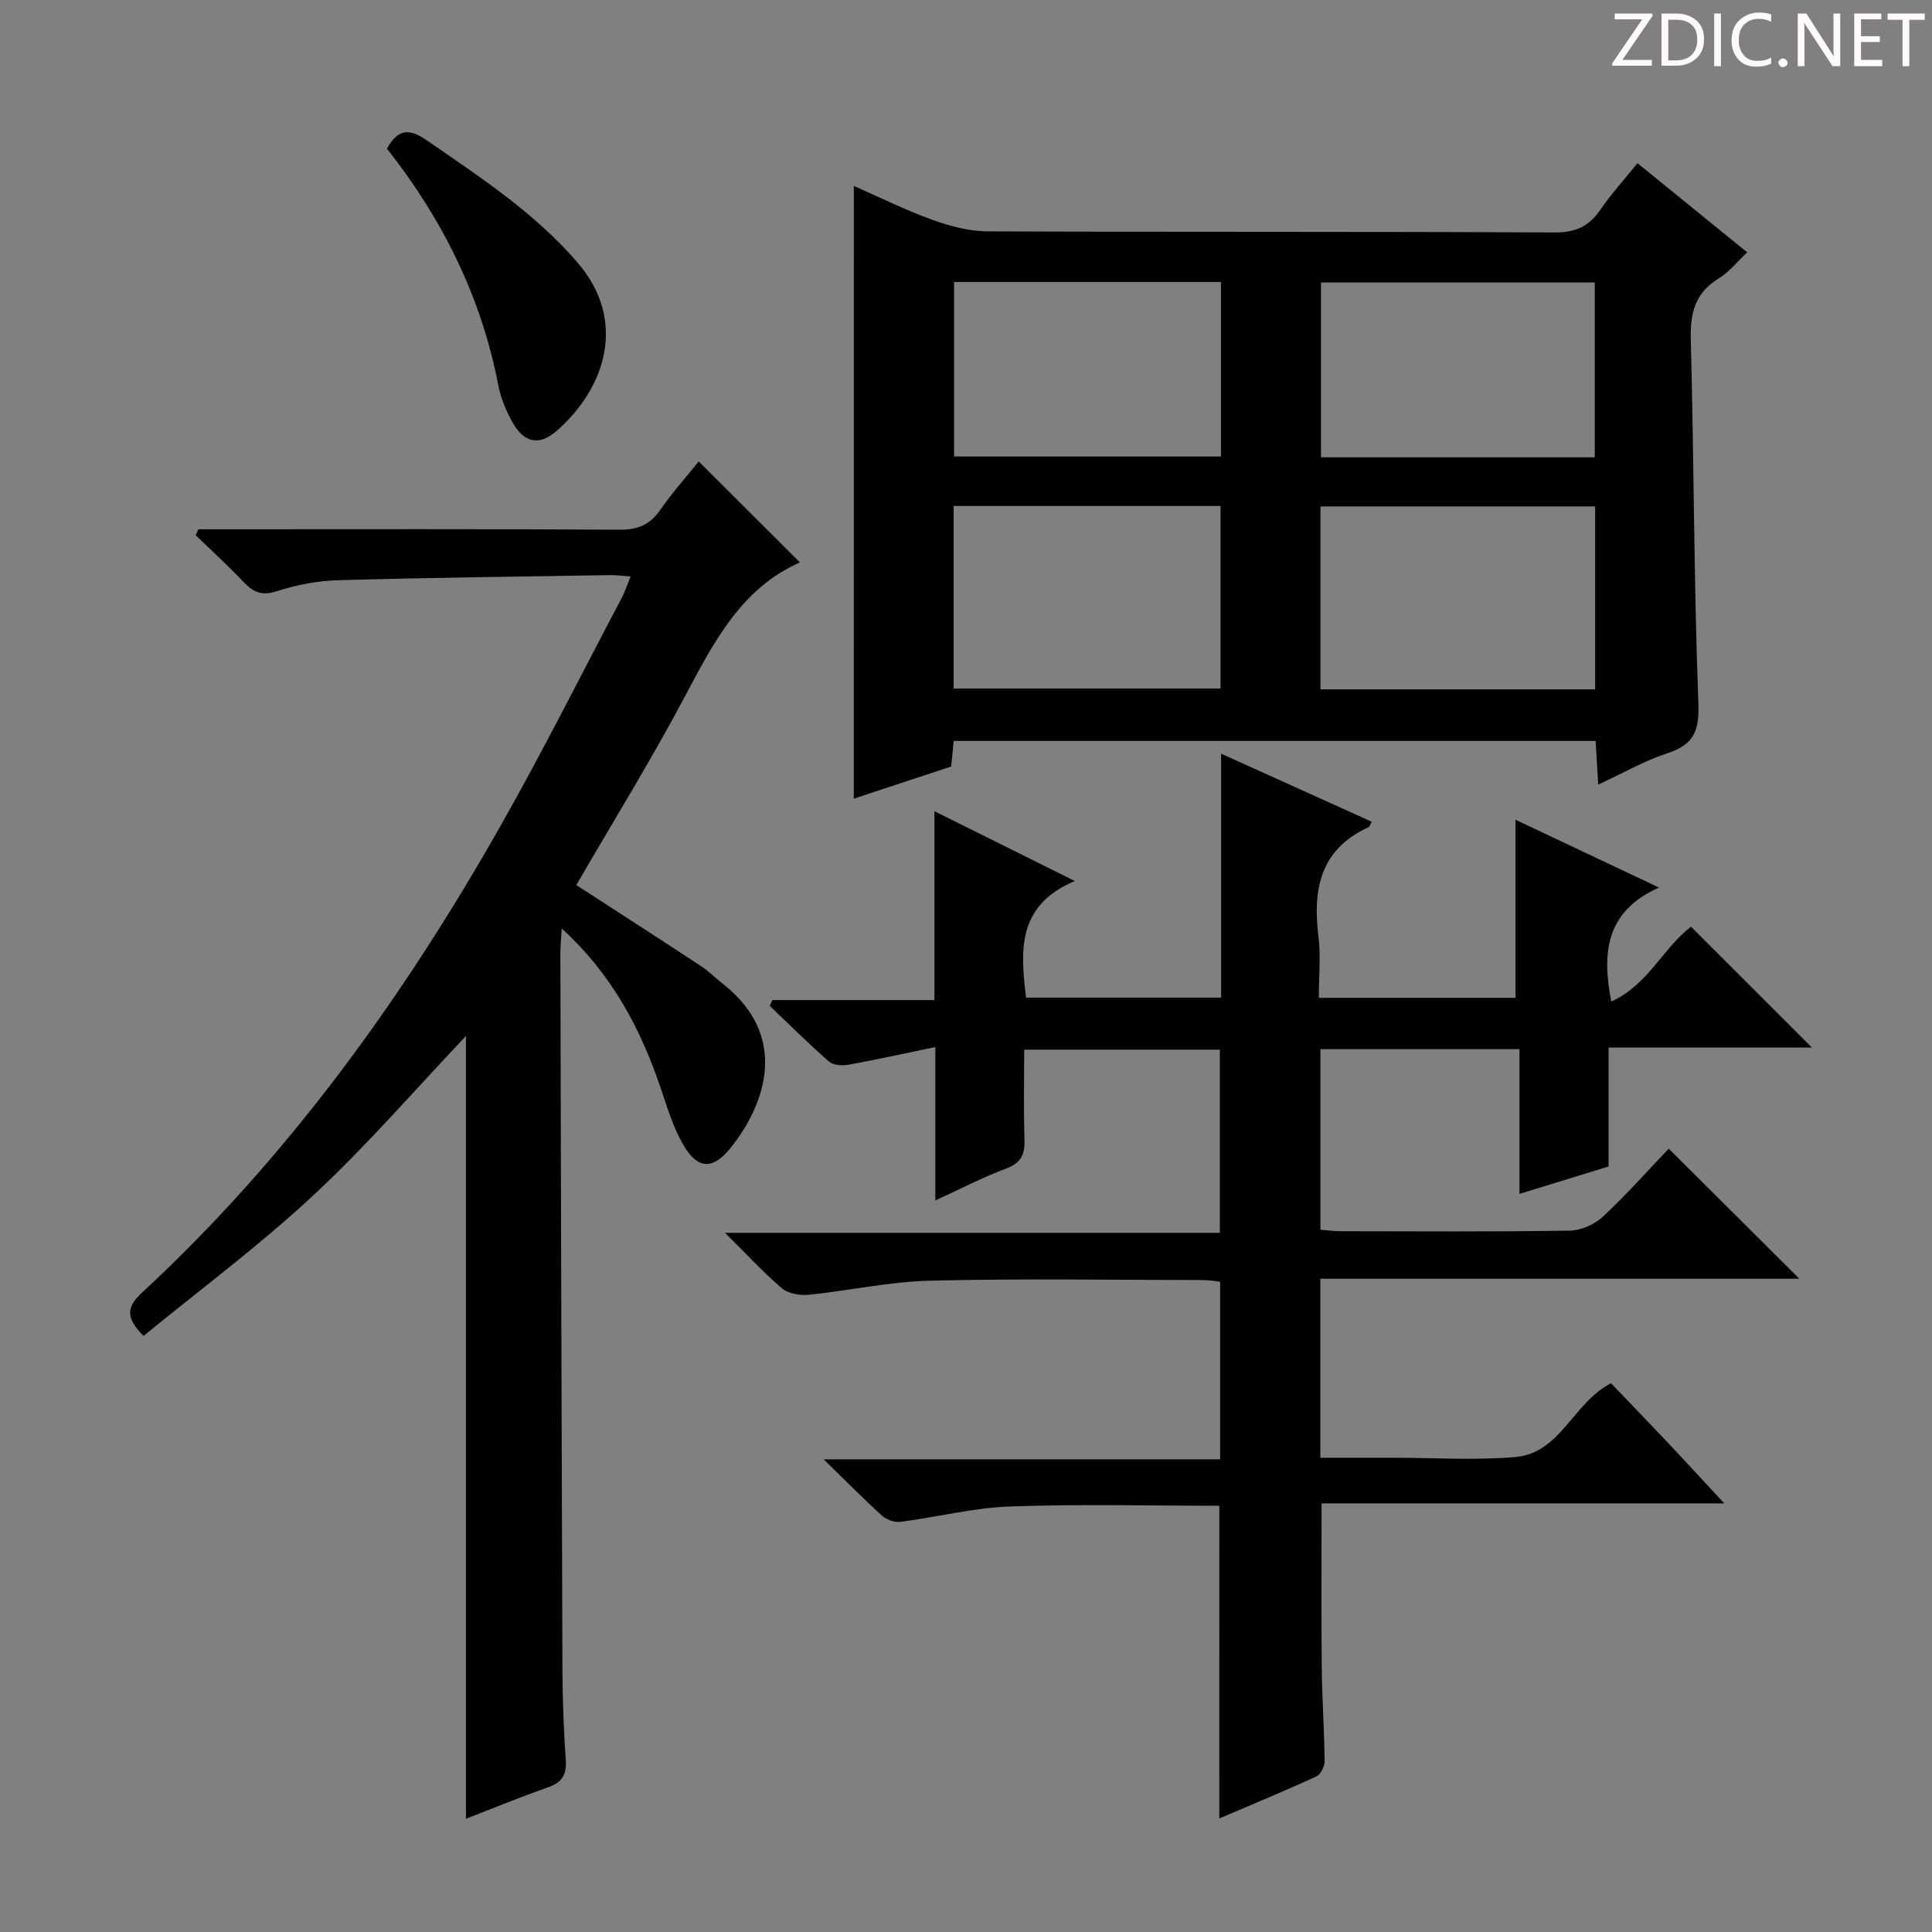 <svg enable-background="new 0 0 400 400" viewBox="0 0 400 400" xmlns="http://www.w3.org/2000/svg"><rect x="0" y="0" width="400" height="400" fill="#808080" stroke="none"/><g fill="#fcfafa"><path d="m342.2 3.2-6.3 9.2h6.1v1.2h-8.2v-.5l6.2-9.1h-5.7v-1.2h7.8v.4z"/><path d="m344 13.7v-10.9h3.1c1.6 0 3 .5 4.1 1.4 1.1 1 1.6 2.2 1.6 3.9s-.5 3-1.6 4-2.5 1.5-4.2 1.5h-3zm1.4-9.6v8.4h1.6c1.4 0 2.5-.4 3.2-1.1.8-.8 1.2-1.8 1.2-3.2s-.4-2.4-1.2-3.1-1.8-1-3.1-1z"/><path d="m356.3 2.8v10.9h-1.4v-10.9z"/><path d="m366.6 13.2c-.8.4-1.8.6-3 .6-1.6 0-2.8-.5-3.7-1.5s-1.4-2.3-1.4-3.9c0-1.7.5-3.2 1.6-4.2s2.4-1.6 4-1.6c1 0 1.9.1 2.6.4v1.5c-.8-.4-1.6-.6-2.6-.6-1.2 0-2.2.4-3 1.2s-1.1 1.9-1.1 3.3c0 1.3.4 2.3 1.1 3.1s1.6 1.1 2.8 1.1c1.1 0 2-.2 2.8-.7v1.3z"/><path d="m368.2 13c0-.3.1-.5.3-.6.2-.2.4-.3.6-.3.3 0 .5.1.7.3s.3.4.3.6-.1.5-.3.6c-.2.2-.4.3-.7.3s-.5-.1-.6-.3c-.2-.2-.3-.4-.3-.6z"/><path d="m381.1 13.7h-1.7l-5.5-8.4c-.2-.2-.3-.5-.4-.7 0 .2.1.8.1 1.5v7.6h-1.4v-10.9h1.8l5.3 8.3c.3.4.4.6.4.8 0-.3-.1-.8-.1-1.6v-7.5h1.4v10.9z"/><path d="m389.7 13.7h-5.8v-10.9h5.6v1.2h-4.2v3.5h3.9v1.2h-3.9v3.7h4.4z"/><path d="m398.4 4.1h-3.1v9.6h-1.4v-9.6h-3.1v-1.3h7.7v1.3z"/></g><path d="m252.45 311.75c-14.46 0-28.92-.37-43.35.15-7.57.27-15.07 2.2-22.63 3.18-1.22.16-2.89-.41-3.82-1.24-3.82-3.45-7.44-7.14-12.12-11.7h82.08c0-12.54 0-24.45 0-36.78-1.03-.1-2.29-.34-3.55-.34-18.83-.02-37.66-.33-56.48.13-8.4.2-16.75 2.07-25.16 2.92-1.81.18-4.22-.23-5.53-1.34-3.9-3.33-7.39-7.14-11.78-11.49h102.45c0-12.85 0-25.22 0-37.92-13.17 0-26.43 0-40.51 0 0 6.1-.14 12.36.06 18.6.1 3.05-.65 4.84-3.76 6-4.77 1.77-9.31 4.15-14.7 6.62 0-10.91 0-21 0-31.76-6.44 1.33-12.22 2.62-18.05 3.67-1.27.23-3.1.09-3.98-.67-4.22-3.7-8.2-7.67-12.27-11.54.19-.39.38-.79.57-1.18h33.54c0-13.02 0-25.45 0-39.11 9.81 4.88 18.74 9.32 29.06 14.45-11.97 5.07-11.27 14.35-10.09 24.15h40.39c0-16.51 0-32.95 0-50.51 10.87 4.91 21 9.49 31.18 14.09-.32.58-.41 1.02-.66 1.13-9.97 4.56-11.59 12.8-10.37 22.59.51 4.07.08 8.27.08 12.74h40.72c0-12.06 0-24.24 0-36.87 9.34 4.41 18.88 8.93 29.71 14.04-10.81 4.81-11.93 13.16-9.88 23.6 7.58-3.41 10.83-11.23 16.51-15.49 8.29 8.28 16.59 16.58 25.04 25.02-13.67 0-27.68 0-42.11 0v24.62c-6.13 1.88-11.94 3.67-18.45 5.67 0-10.26 0-20.01 0-29.96-14.03 0-27.46 0-41.21 0v37.38c1.31.1 2.74.31 4.16.31 15.83.02 31.66.13 47.49-.12 2.33-.04 5.12-1.29 6.84-2.9 4.86-4.52 9.27-9.52 13.62-14.07 9.28 9.24 17.99 17.91 27.05 26.93-32.98 0-65.93 0-99.18 0v37.06h13.4 1.5c8.5 0 17.05.57 25.48-.15 9.41-.81 11.96-11.3 19.81-15.27 3.7 3.87 7.6 7.9 11.46 11.98 3.72 3.94 7.38 7.94 11.98 12.89-28.6 0-55.95 0-83.37 0 0 11.74-.08 22.83.03 33.91.07 6.49.53 12.97.6 19.45.01 1.08-.82 2.76-1.71 3.17-6.6 3.03-13.32 5.8-20.1 8.7.01-21.73.01-42.97.01-64.74z" fill="#010102"/><path d="m176.78 38.5c5.25 2.3 10.59 4.96 16.16 6.98 3.65 1.32 7.64 2.4 11.48 2.42 39.14.17 78.28.02 117.42.23 4.36.02 7.14-1.26 9.51-4.72 2.23-3.25 4.91-6.2 7.67-9.62 7.65 6.21 14.96 12.15 22.72 18.45-2.09 1.96-3.74 4.09-5.89 5.4-4.89 2.98-5.93 7.12-5.79 12.59.66 25.12.63 50.25 1.57 75.36.22 5.82-1 8.6-6.44 10.37-4.68 1.52-9.04 4.05-14.3 6.49-.19-3.27-.35-5.97-.53-9.04-44.3 0-88.47 0-132.91 0-.16 1.65-.32 3.26-.52 5.29-6.71 2.21-13.53 4.47-20.16 6.65.01-42.47.01-84.45.01-126.85zm153.48 66.35c-19.25 0-38.09 0-56.87 0v37.87h56.87c0-12.61 0-25.02 0-37.87zm-132.82 37.7h55.26c0-12.81 0-25.23 0-37.79-18.55 0-36.79 0-55.26 0zm132.74-47.87c0-12.2 0-24.23 0-36.19-19.16 0-38.03 0-56.68 0v36.19zm-77.39-36.3c-18.64 0-36.87 0-55.26 0v36.13h55.26c0-12.11 0-23.89 0-36.13z" fill="#010102"/><path d="m96.47 376.55c0-54.51 0-108.53 0-162.06-10.33 10.89-20.42 22.59-31.66 33.05-11.13 10.36-23.42 19.48-35.09 29.05-3.89-3.9-3.41-6.1-.27-9.01 30.21-27.98 54-60.98 74.21-96.64 8.76-15.46 16.73-31.37 25.03-47.09.68-1.29 1.13-2.69 1.88-4.49-1.7-.12-2.95-.31-4.2-.29-18.8.31-37.61.52-56.4 1.06-4.26.12-8.63.97-12.68 2.28-3.15 1.02-4.91.16-6.93-1.98-3.15-3.33-6.56-6.43-9.85-9.62.19-.41.39-.82.58-1.23h5.24c27.32 0 54.65-.08 81.97.09 3.74.02 6.22-1 8.35-4.04 2.55-3.65 5.53-7 8.01-10.09 7.22 7.2 14.14 14.1 20.95 20.9-12 5.29-17.74 16.3-23.67 27.5-7.07 13.34-15.04 26.22-22.62 39.3 8.55 5.54 17.17 11.1 25.74 16.73 1.66 1.09 3.09 2.53 4.65 3.76 13.68 10.79 8.85 24.77 1.61 33.86-3.8 4.77-6.99 4.53-10.01-.84-1.93-3.42-3.12-7.3-4.38-11.06-4.18-12.47-10.09-23.83-20.63-33.45-.12 2.23-.29 3.76-.28 5.29.12 49.48.24 98.96.43 148.44.02 6.15.27 12.3.69 18.44.2 2.96-.74 4.58-3.55 5.58-5.76 2.05-11.41 4.35-17.12 6.56z" fill="#010102"/><path d="m80.11 30.77c2.35-4.22 4.72-4.15 8.23-1.73 11.08 7.65 22.33 14.98 31.25 25.34 10.23 11.88 5.92 25.82-4.26 34.76-3.72 3.27-6.88 2.57-9.31-1.86-1.26-2.3-2.34-4.85-2.83-7.41-3.51-18.33-11.57-34.5-23.08-49.1z" fill="#010102"/></svg>